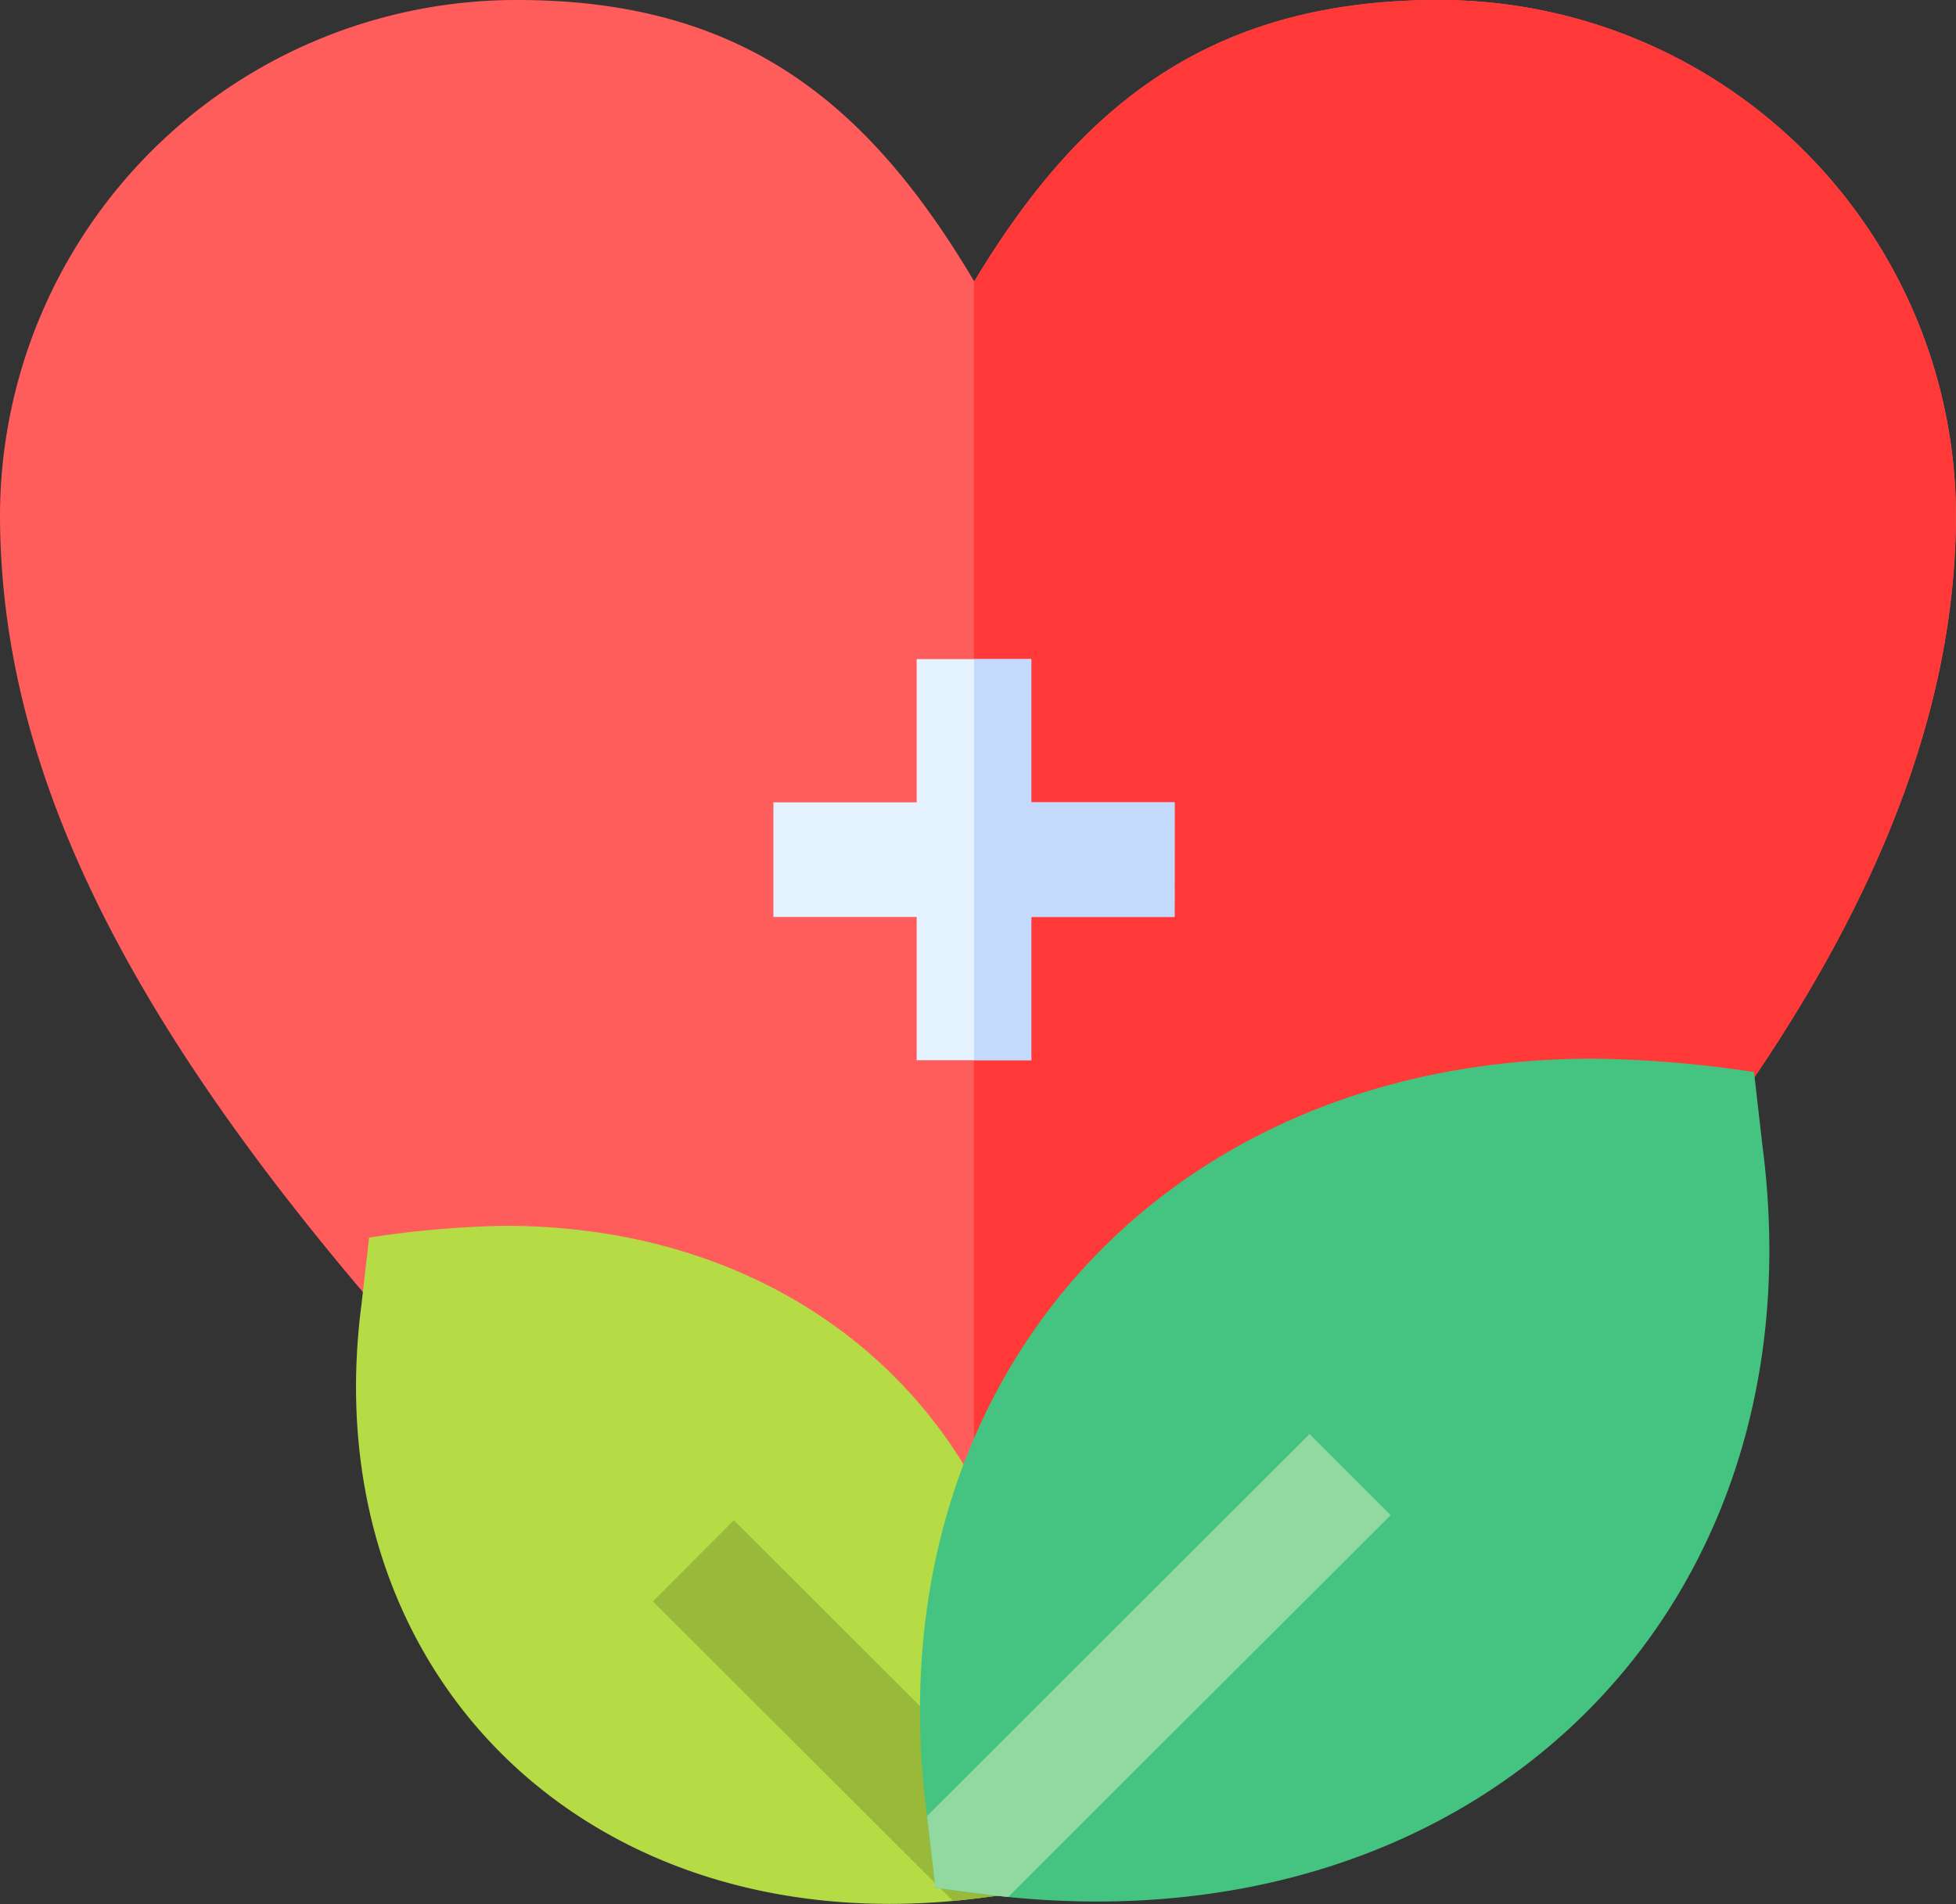 <svg id="icon_bienestar_home" xmlns="http://www.w3.org/2000/svg" width="74.664" height="72.693" viewBox="0 0 74.664 72.693">
  <rect x="0" y="0" width="74.664" height="72.693" fill="#333333" stroke="none"/>
  <path id="Trazado_1737" data-name="Trazado 1737" d="M74.664,26.39A19.726,19.726,0,0,0,54.889,6.759c-8.814,0-13.748,4.173-17.7,10.744C33.2,10.785,28.439,6.759,19.755,6.759A19.716,19.716,0,0,0,0,26.39c0,9.533,4.6,19.077,14.924,30.947l1.723-1.5c3.556,2.893,4.186,4.317,9.081,6.108a46.01,46.01,0,0,0,12.921,2.679,25.127,25.127,0,0,0,11.22-1.441,14.031,14.031,0,0,0,4.192-2.615,14.7,14.7,0,0,0,3.078-4.524c.92-1.891,1.707-4.148,3.323-5.572a20.233,20.233,0,0,1,2.833-1.822l2.068,1.518c6.26-8.531,9.3-16.31,9.3-23.78Z" transform="translate(0 -6.759)" fill="#ff5c5c"/>
  <path id="Trazado_1738" data-name="Trazado 1738" d="M272.668,6.759c-8.814,0-13.748,4.173-17.7,10.744l-.012-.019V64.511q.733.069,1.468.116a25.128,25.128,0,0,0,11.22-1.441,14.03,14.03,0,0,0,4.192-2.615,14.693,14.693,0,0,0,3.078-4.524c.92-1.891,1.707-4.148,3.323-5.572a20.235,20.235,0,0,1,2.833-1.822l2.068,1.518c6.26-8.531,9.3-16.31,9.3-23.78A19.726,19.726,0,0,0,272.668,6.759Z" transform="translate(-217.779 -6.759)" fill="#ff3838"/>
  <g id="Grupo_1099" data-name="Grupo 1099" transform="translate(13.59 25.164)">
    <path id="Trazado_1739" data-name="Trazado 1739" d="M217.771,184.784H212.3v-5.469h-4.375v5.469h-5.469v4.375h5.469v5.469H212.3v-5.469h5.469Z" transform="translate(-186.524 -179.315)" fill="#e4f3ff"/>
    <path id="Trazado_1740" data-name="Trazado 1740" d="M257.146,184.784v-5.469h-2.187v15.312h2.187v-5.469h5.469v-4.375Z" transform="translate(-231.368 -179.315)" fill="#c3dafd"/>
    <path id="Trazado_1741" data-name="Trazado 1741" d="M113.555,353.6c-13.008,0-21.847-9.871-20.158-22.877l.293-2.56a37.529,37.529,0,0,1,5.191-.45c13.093,0,21.86,9.921,20.178,22.875l-.294,2.556-1.693.222a26.943,26.943,0,0,1-3.517.234Z" transform="translate(-93.19 -306.076)" fill="#b6dc45"/>
    <path id="Trazado_1742" data-name="Trazado 1742" d="M185.461,416.216l-.944-.942h0l-10.524-10.508-3.091,3.1L182.36,419.3c.934-.086,1.259-.146,1.992-.237l.883-.885C185.3,417.619,185.449,416.32,185.461,416.216Z" transform="translate(-159.571 -371.888)" fill="#98b939"/>
    <path id="Trazado_1743" data-name="Trazado 1743" d="M243.09,315.792l-1.693-.222-.324-2.811c-2.124-16.338,8.882-28.849,25.445-28.849a44.066,44.066,0,0,1,6.13.512l.322,2.816C275.3,305.138,261.882,318.258,243.09,315.792Z" transform="translate(-219.284 -268.656)" fill="#45c481"/>
    <path id="Trazado_1744" data-name="Trazado 1744" d="M257.262,382.2l-14.6,14.582.316,2.743c1.489.192,1.91.261,2.78.348l14.6-14.577Z" transform="translate(-220.865 -352.613)" fill="#91d9a1"/>
  </g>
</svg>
